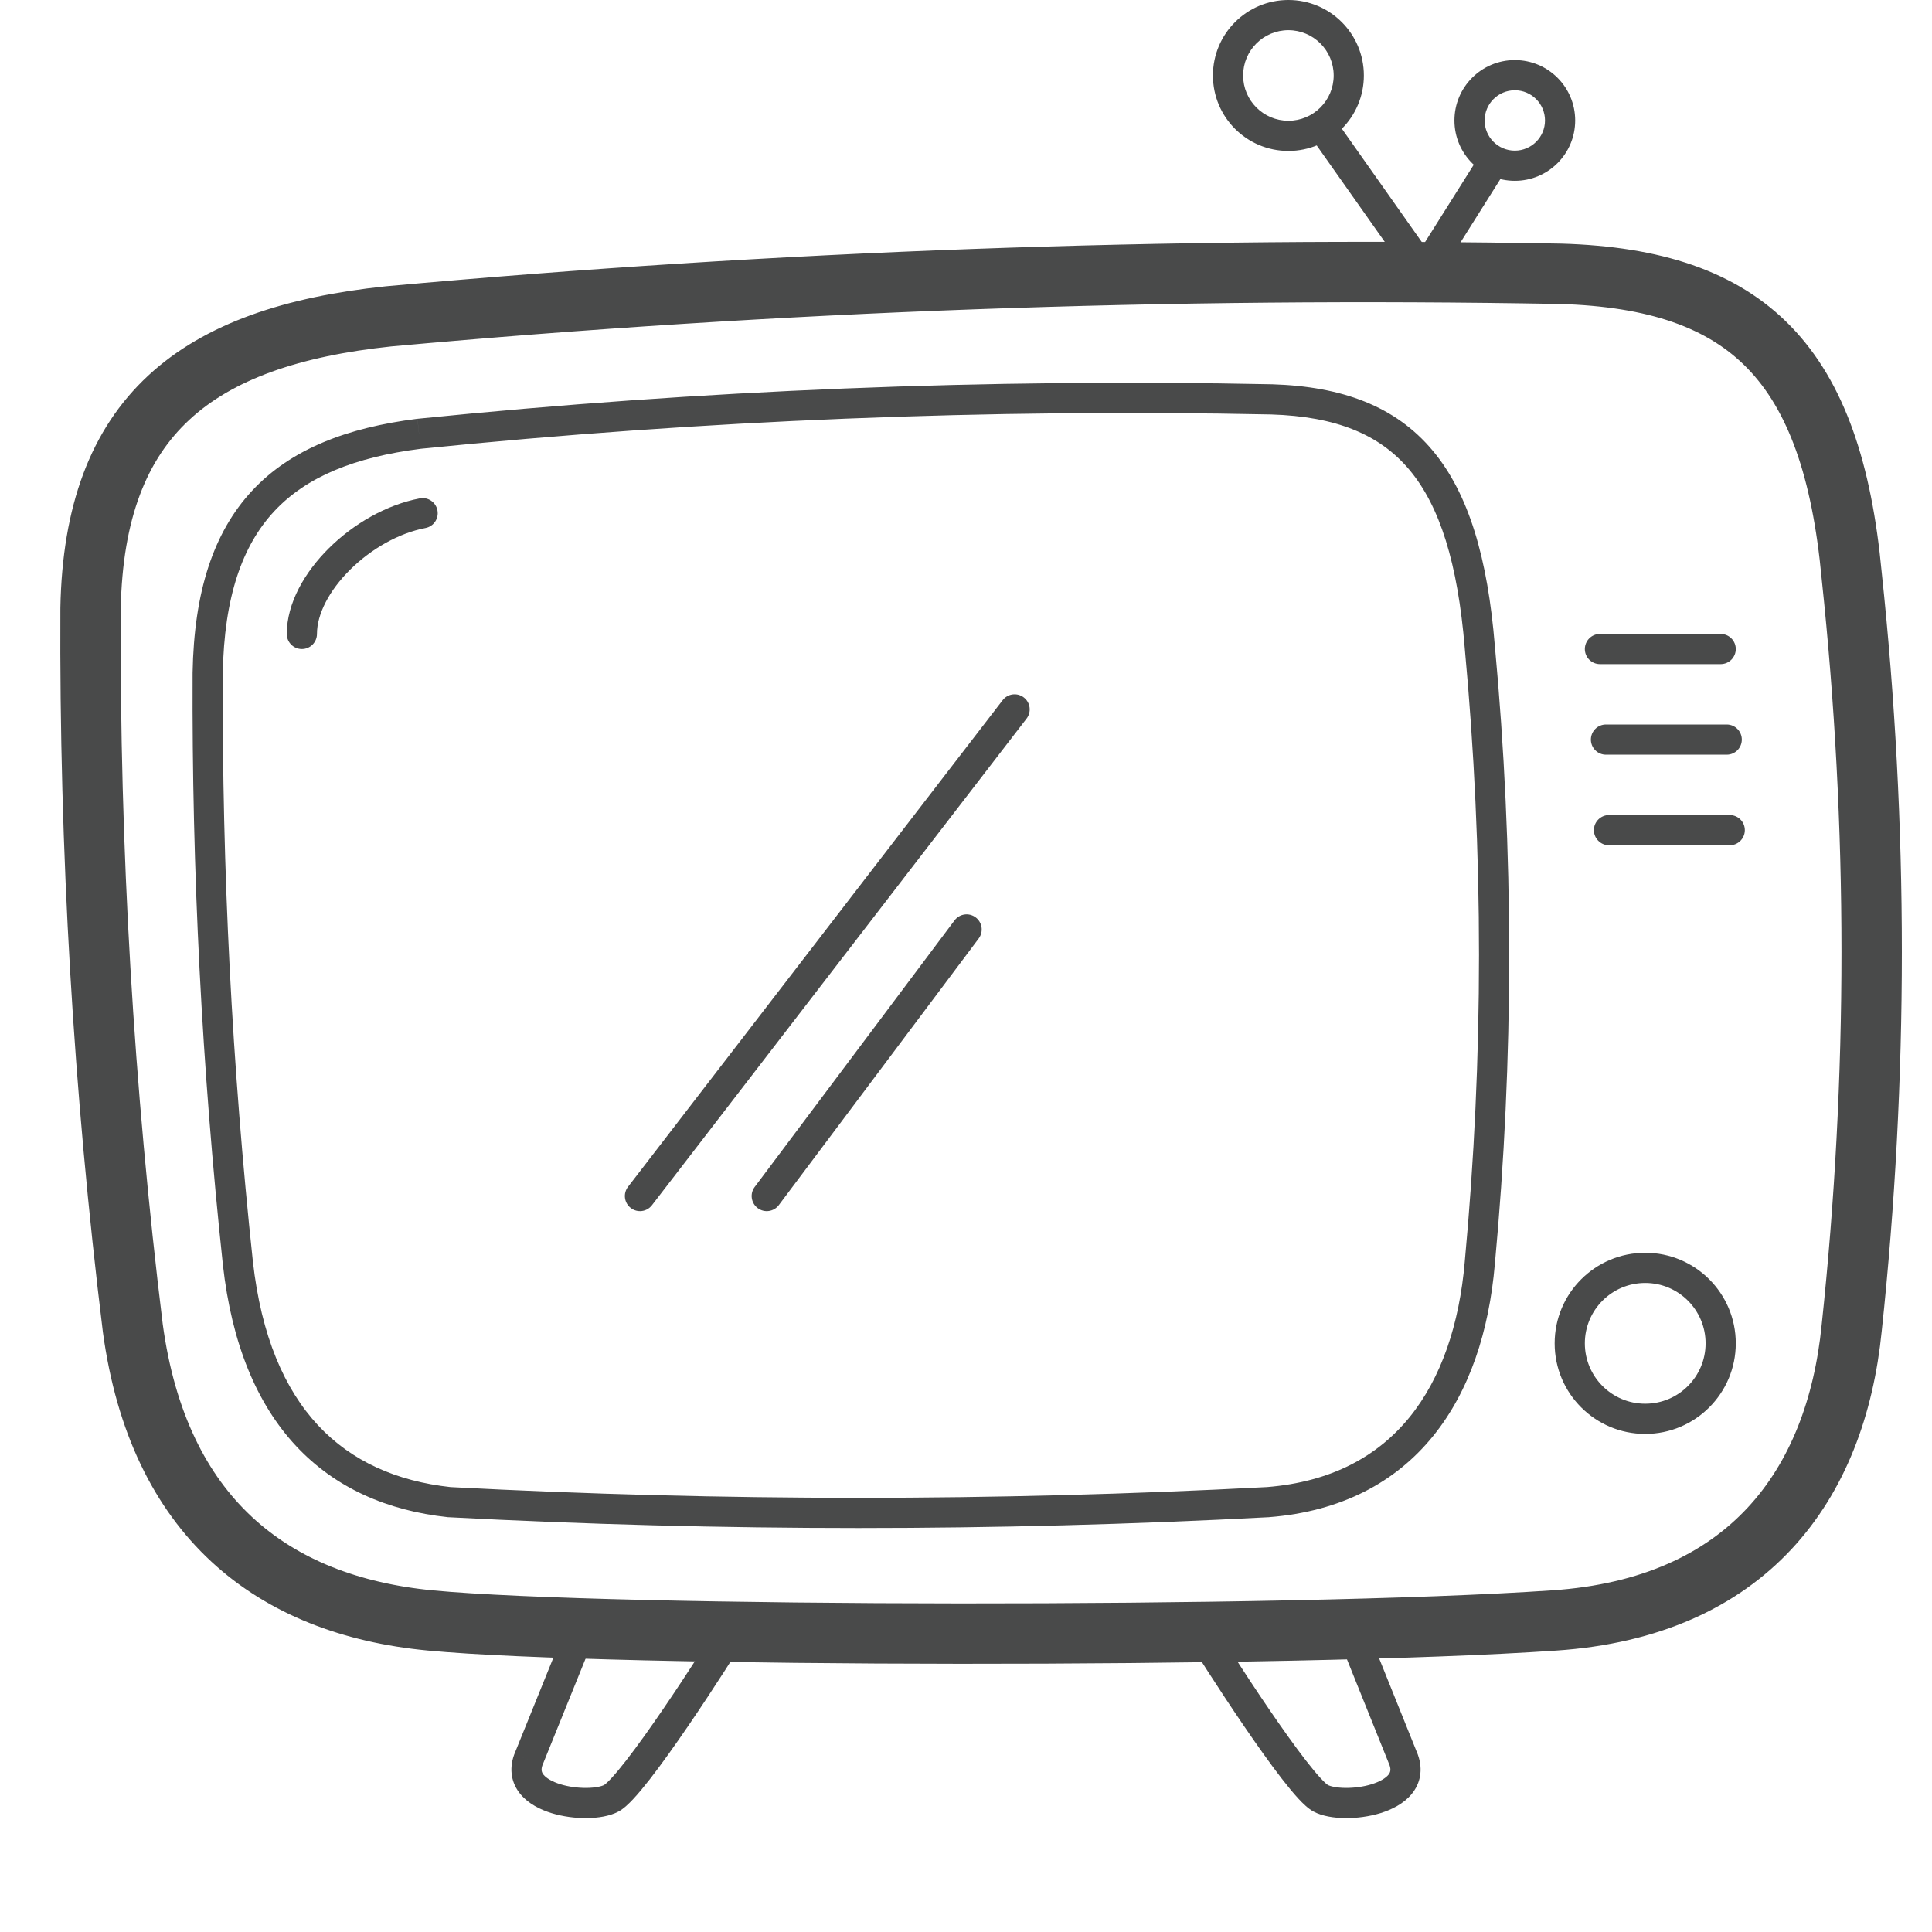 <svg width="64" height="64" viewBox="0 0 64 64" fill="none" xmlns="http://www.w3.org/2000/svg">
<g id="Pictogram-tv">
<g id="stroke-default">
<path id="2px-stroke-default" d="M51.48 53.68C42.72 54.28 20.17 54.24 14.26 53.68C9 53.18 5.25 50.24 4.4 44C3.428 36.088 2.961 28.122 3 20.15C3.12 13.78 6.49 11.15 12.87 10.48C25.775 9.306 38.734 8.835 51.69 9.07C57.93 9.25 60.69 12.07 61.34 19.07C62.222 27.353 62.222 35.707 61.34 43.99C60.82 49.22 57.88 53.25 51.48 53.68Z" stroke="#494A4A" stroke-width="2" stroke-miterlimit="10"/>
<path id="1px-stroke-default" d="M42 49.76L42.026 50.26L42.039 50.258L42 49.76ZM14.88 49.76L14.826 50.257L14.84 50.259L14.854 50.259L14.88 49.76ZM7.88 41.84L7.383 41.893L7.383 41.895L7.88 41.84ZM6.88 22.3L6.38 22.291L6.38 22.298L6.88 22.3ZM13.88 14.37L13.829 13.872L13.817 13.874L13.88 14.37ZM42.13 13.23L42.146 12.73L42.14 12.73L42.13 13.23ZM49.02 21.43L48.522 21.471L48.522 21.476L49.02 21.43ZM49.02 41.84L48.522 41.794L48.522 41.797L49.02 41.84ZM47.18 9L46.772 9.288C46.868 9.425 47.026 9.504 47.193 9.5C47.36 9.495 47.514 9.408 47.603 9.266L47.18 9ZM44.189 3.892C44.029 3.666 43.718 3.612 43.492 3.771C43.266 3.931 43.212 4.243 43.371 4.468L44.189 3.892ZM49.913 5.596C50.06 5.363 49.99 5.054 49.756 4.907C49.523 4.76 49.214 4.83 49.067 5.064L49.913 5.596ZM19.704 54.188C19.807 53.932 19.684 53.64 19.428 53.536C19.172 53.433 18.88 53.556 18.777 53.812L19.704 54.188ZM17.5 58.3L17.037 58.112C17.034 58.119 17.031 58.126 17.029 58.133L17.5 58.3ZM24.68 54.275C24.821 54.038 24.743 53.731 24.505 53.59C24.268 53.449 23.961 53.527 23.82 53.765L24.68 54.275ZM45.234 53.813C45.131 53.557 44.84 53.433 44.584 53.536C44.327 53.639 44.203 53.93 44.306 54.187L45.234 53.813ZM46.5 58.3L46.971 58.133C46.969 58.127 46.967 58.12 46.964 58.113L46.5 58.3ZM40.177 53.76C40.033 53.524 39.726 53.449 39.49 53.593C39.254 53.737 39.179 54.044 39.323 54.28L40.177 53.76ZM53 21C52.724 21 52.5 21.224 52.5 21.5C52.5 21.776 52.724 22 53 22V21ZM57 22C57.276 22 57.5 21.776 57.5 21.5C57.5 21.224 57.276 21 57 21V22ZM53.2 24C52.924 24 52.7 24.224 52.7 24.5C52.7 24.776 52.924 25 53.2 25V24ZM57.2 25C57.476 25 57.7 24.776 57.7 24.5C57.7 24.224 57.476 24 57.2 24V25ZM53.3 27C53.024 27 52.8 27.224 52.8 27.5C52.8 27.776 53.024 28 53.3 28V27ZM57.3 28C57.576 28 57.8 27.776 57.8 27.5C57.8 27.224 57.576 27 57.3 27V28ZM14.093 17.491C14.365 17.44 14.543 17.178 14.491 16.907C14.44 16.635 14.178 16.457 13.907 16.509L14.093 17.491ZM9.5 21C9.5 21.276 9.724 21.5 10 21.5C10.276 21.5 10.5 21.276 10.5 21H9.5ZM34.006 23.805C34.175 23.586 34.134 23.272 33.915 23.104C33.696 22.935 33.382 22.976 33.214 23.195L34.006 23.805ZM20.804 39.315C20.635 39.534 20.676 39.848 20.895 40.016C21.114 40.185 21.428 40.144 21.596 39.925L20.804 39.315ZM32.42 31.09C32.586 30.869 32.541 30.556 32.32 30.39C32.099 30.224 31.786 30.269 31.62 30.49L32.42 31.09ZM25 39.32C24.834 39.541 24.879 39.854 25.1 40.02C25.321 40.186 25.634 40.141 25.8 39.92L25 39.32ZM41.974 49.261C32.958 49.736 23.923 49.736 14.906 49.261L14.854 50.259C23.905 50.737 32.975 50.737 42.026 50.259L41.974 49.261ZM14.934 49.263C13.134 49.068 11.646 48.405 10.538 47.218C9.426 46.026 8.654 44.261 8.377 41.785L7.383 41.895C7.676 44.52 8.509 46.509 9.807 47.9C11.109 49.295 12.836 50.042 14.826 50.257L14.934 49.263ZM8.377 41.787C7.685 35.315 7.352 28.811 7.38 22.302L6.38 22.298C6.352 28.843 6.687 35.385 7.383 41.893L8.377 41.787ZM7.38 22.309C7.424 19.769 8.028 18.068 9.088 16.932C10.151 15.794 11.746 15.144 13.943 14.866L13.817 13.874C11.504 14.166 9.644 14.871 8.357 16.25C7.067 17.632 6.426 19.611 6.38 22.291L7.38 22.309ZM13.931 14.867C23.295 13.916 32.709 13.536 42.12 13.73L42.14 12.73C32.689 12.536 23.235 12.917 13.83 13.873L13.931 14.867ZM42.114 13.73C44.257 13.797 45.704 14.389 46.688 15.563C47.694 16.762 48.289 18.649 48.522 21.471L49.518 21.389C49.281 18.501 48.661 16.358 47.454 14.92C46.227 13.456 44.463 12.803 42.146 12.73L42.114 13.73ZM48.522 21.476C49.151 28.234 49.151 35.036 48.522 41.794L49.518 41.886C50.152 35.067 50.152 28.203 49.518 21.384L48.522 21.476ZM48.522 41.797C48.343 43.868 47.747 45.651 46.69 46.951C45.643 48.237 44.111 49.091 41.961 49.262L42.039 50.258C44.439 50.069 46.232 49.098 47.465 47.582C48.688 46.079 49.328 44.082 49.518 41.883L48.522 41.797ZM47.589 8.712L44.189 3.892L43.371 4.468L46.772 9.288L47.589 8.712ZM47.603 9.266L49.913 5.596L49.067 5.064L46.757 8.734L47.603 9.266ZM51.18 3.99C51.18 4.542 50.732 4.99 50.18 4.99V5.99C51.285 5.99 52.18 5.095 52.18 3.99H51.18ZM50.18 4.99C49.628 4.99 49.18 4.542 49.18 3.99H48.18C48.18 5.095 49.075 5.99 50.18 5.99V4.99ZM49.18 3.99C49.18 3.438 49.628 2.99 50.18 2.99V1.99C49.075 1.99 48.18 2.885 48.18 3.99H49.18ZM50.18 2.99C50.732 2.99 51.18 3.438 51.18 3.99H52.18C52.18 2.885 51.285 1.99 50.18 1.99V2.99ZM44.18 2.5C44.18 3.328 43.508 4 42.68 4V5C44.061 5 45.18 3.881 45.18 2.5H44.18ZM42.68 4C41.852 4 41.18 3.328 41.18 2.5H40.18C40.18 3.881 41.299 5 42.68 5V4ZM41.18 2.5C41.18 1.672 41.852 1 42.68 1V0C41.299 0 40.18 1.119 40.18 2.5H41.18ZM42.68 1C43.508 1 44.18 1.672 44.18 2.5H45.18C45.18 1.119 44.061 0 42.68 0V1ZM18.777 53.812L17.037 58.112L17.964 58.488L19.704 54.188L18.777 53.812ZM17.029 58.133C16.853 58.63 16.951 59.086 17.242 59.436C17.507 59.754 17.899 59.947 18.27 60.062C18.651 60.179 19.067 60.231 19.443 60.227C19.805 60.223 20.194 60.166 20.485 60.011L20.015 59.129C19.931 59.174 19.73 59.224 19.432 59.227C19.149 59.23 18.837 59.19 18.565 59.106C18.284 59.019 18.1 58.903 18.01 58.796C17.947 58.72 17.912 58.635 17.971 58.467L17.029 58.133ZM20.485 60.011C20.661 59.918 20.837 59.746 20.988 59.583C21.153 59.405 21.338 59.181 21.533 58.931C21.922 58.43 22.37 57.799 22.802 57.167C23.665 55.904 24.483 54.607 24.68 54.275L23.82 53.765C23.637 54.073 22.831 55.352 21.976 56.603C21.549 57.228 21.115 57.84 20.743 58.317C20.557 58.556 20.392 58.755 20.255 58.903C20.186 58.977 20.129 59.034 20.083 59.074C20.033 59.118 20.012 59.13 20.015 59.129L20.485 60.011ZM44.306 54.187L46.036 58.487L46.964 58.113L45.234 53.813L44.306 54.187ZM46.029 58.467C46.088 58.635 46.053 58.72 45.99 58.796C45.9 58.903 45.717 59.019 45.435 59.106C45.163 59.19 44.851 59.23 44.568 59.227C44.27 59.224 44.069 59.174 43.985 59.129L43.515 60.011C43.806 60.166 44.195 60.223 44.557 60.227C44.933 60.231 45.349 60.179 45.73 60.062C46.101 59.947 46.493 59.754 46.758 59.436C47.05 59.086 47.147 58.63 46.971 58.133L46.029 58.467ZM43.985 59.129C43.988 59.13 43.967 59.118 43.917 59.075C43.871 59.034 43.814 58.977 43.746 58.903C43.609 58.755 43.444 58.556 43.258 58.317C42.888 57.84 42.455 57.229 42.028 56.603C41.175 55.353 40.368 54.073 40.177 53.76L39.323 54.28C39.523 54.607 40.34 55.902 41.202 57.167C41.633 57.799 42.08 58.43 42.469 58.931C42.663 59.181 42.847 59.405 43.012 59.583C43.163 59.746 43.339 59.918 43.515 60.011L43.985 59.129ZM56.5 44.5C56.5 45.605 55.605 46.5 54.5 46.5V47.5C56.157 47.5 57.5 46.157 57.5 44.5H56.5ZM54.5 46.5C53.395 46.5 52.5 45.605 52.5 44.5H51.5C51.5 46.157 52.843 47.5 54.5 47.5V46.5ZM52.5 44.5C52.5 43.395 53.395 42.5 54.5 42.5V41.5C52.843 41.5 51.5 42.843 51.5 44.5H52.5ZM54.5 42.5C55.605 42.5 56.5 43.395 56.5 44.5H57.5C57.5 42.843 56.157 41.5 54.5 41.5V42.5ZM53 22H57V21H53V22ZM53.2 25H57.2V24H53.2V25ZM53.3 28H57.3V27H53.3V28ZM13.907 16.509C12.793 16.721 11.706 17.357 10.898 18.157C10.099 18.948 9.5 19.974 9.5 21H10.5C10.5 20.346 10.901 19.562 11.602 18.868C12.294 18.183 13.207 17.66 14.093 17.491L13.907 16.509ZM33.214 23.195L20.804 39.315L21.596 39.925L34.006 23.805L33.214 23.195ZM31.62 30.49L25 39.32L25.8 39.92L32.42 31.09L31.62 30.49Z" fill="#494A4A"/>
</g>
</g>
</svg>
